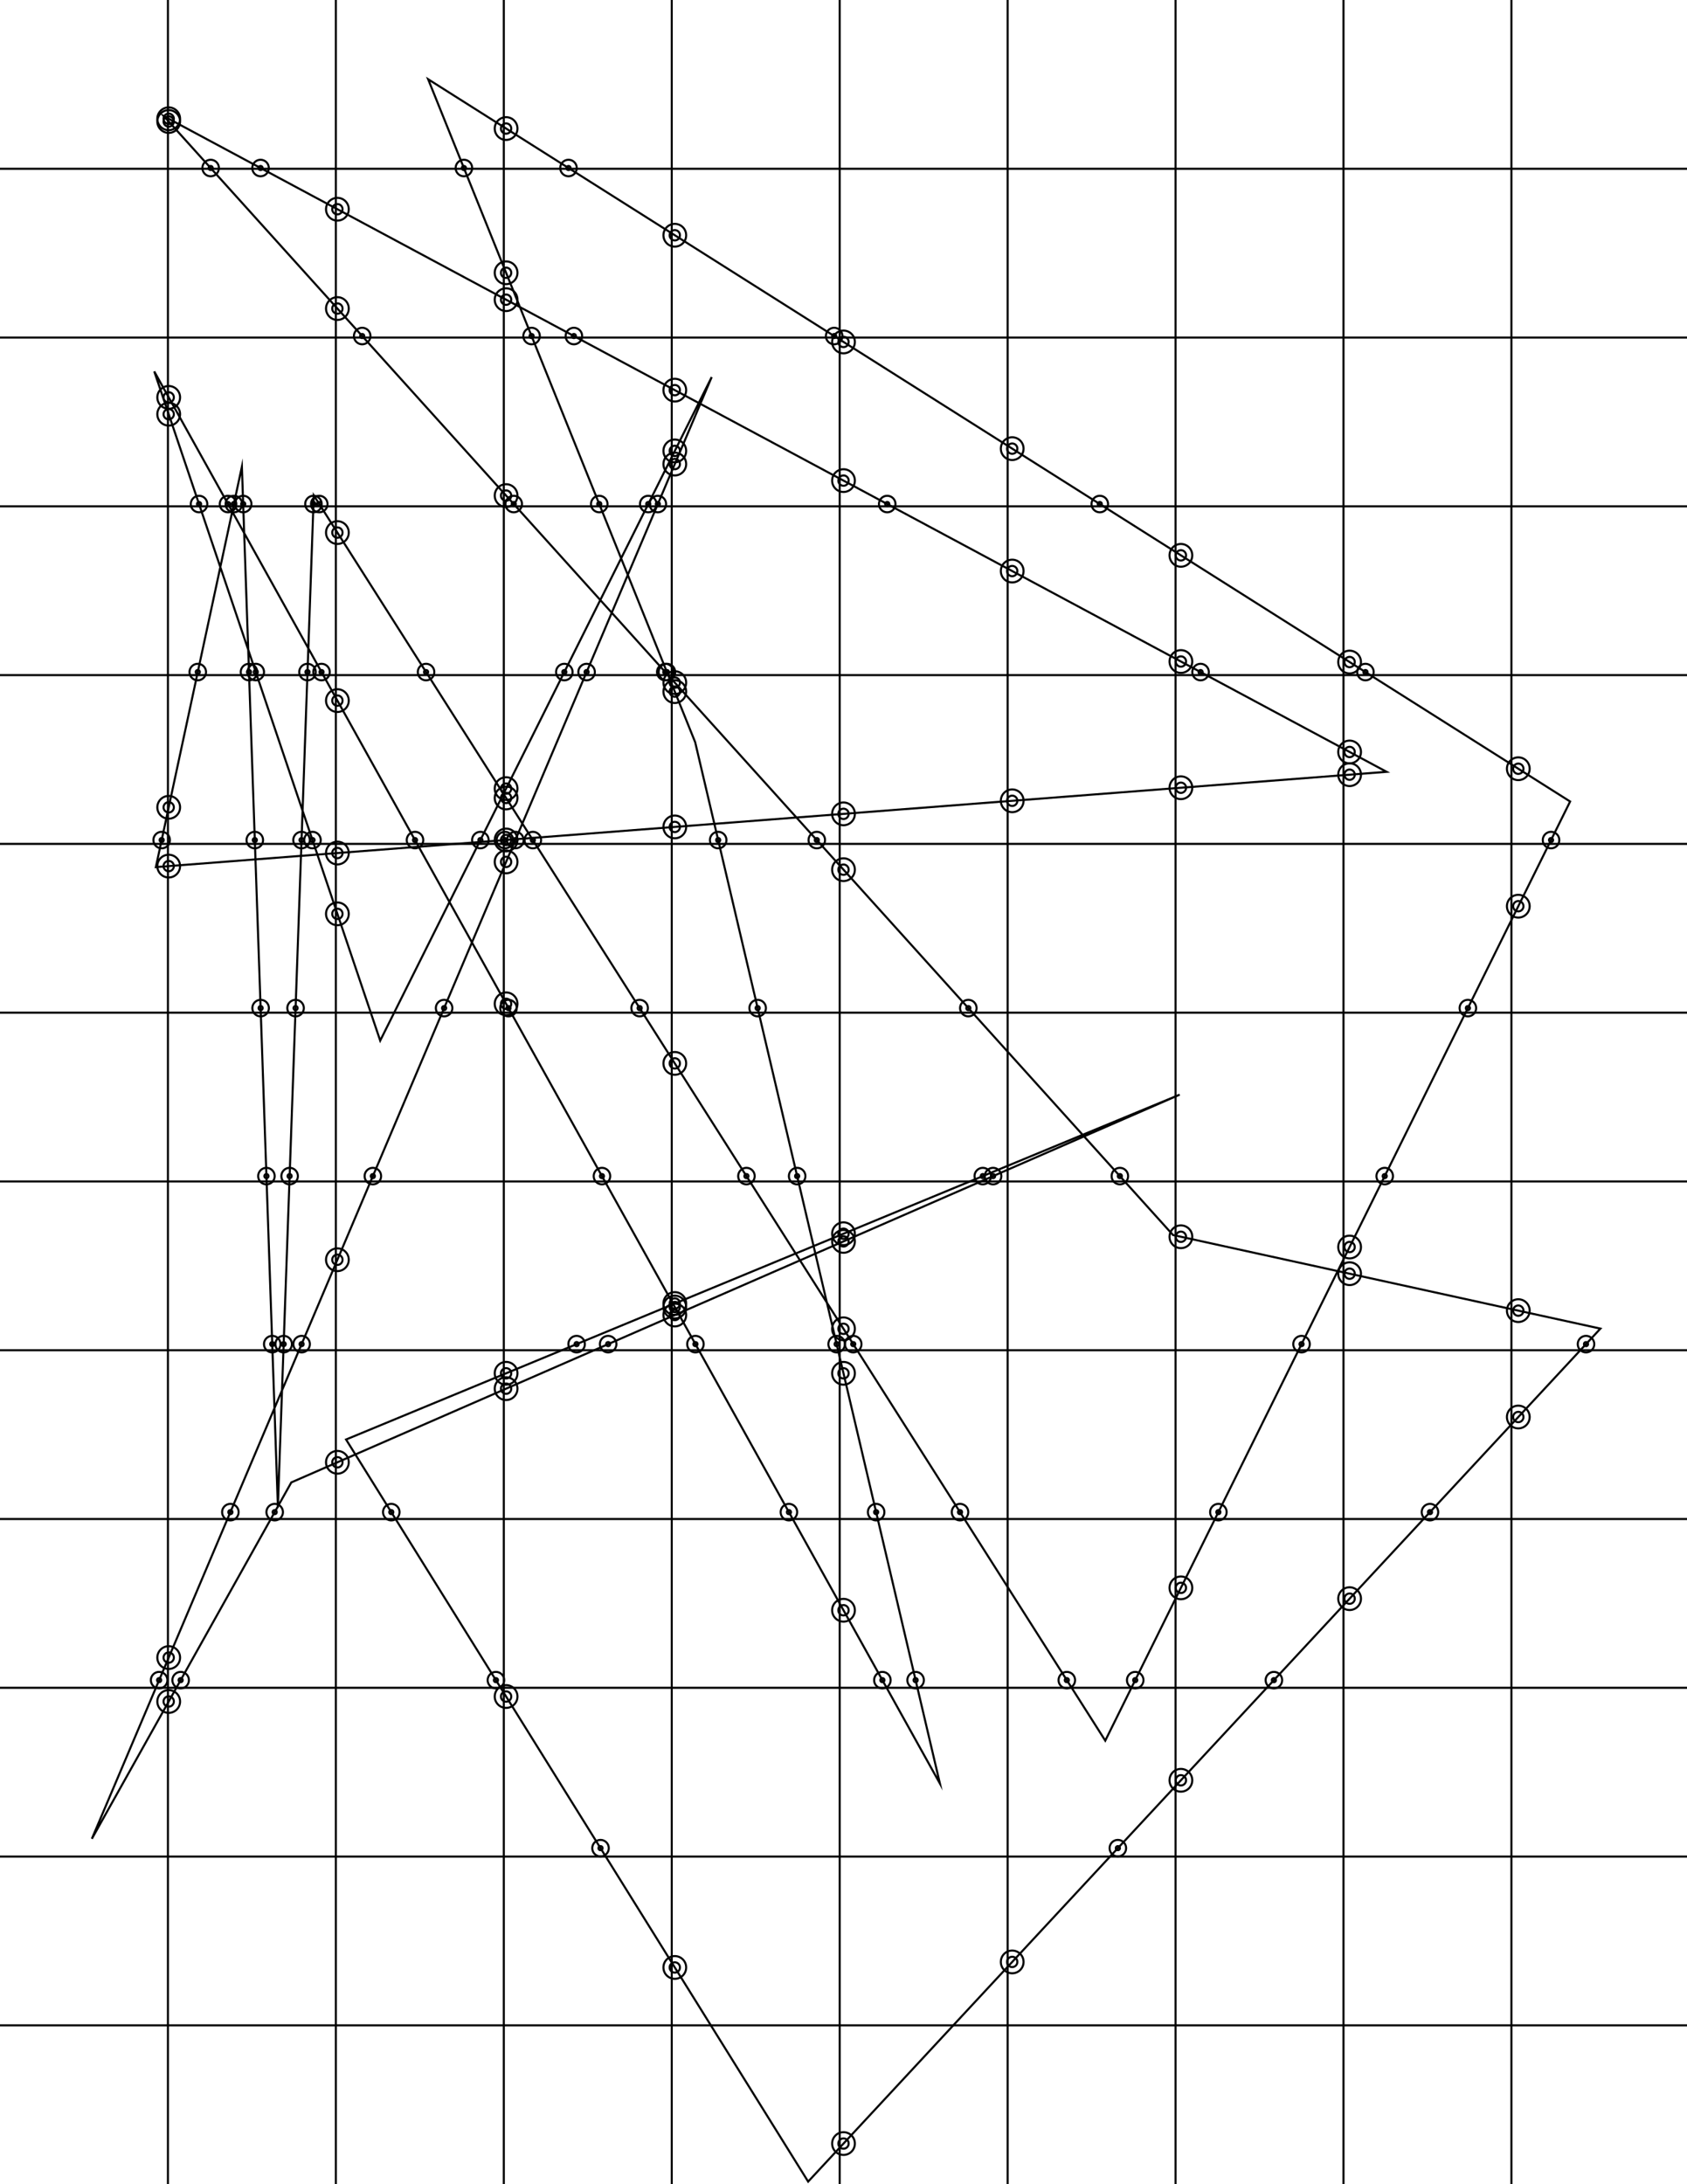 <?xml version="1.0"?>
<!DOCTYPE svg PUBLIC '-//W3C//DTD SVG 1.0//EN'
          'http://www.w3.org/TR/2001/REC-SVG-20010904/DTD/svg10.dtd'>
<svg xmlns:xlink="http://www.w3.org/1999/xlink" style="fill-opacity:1; color-rendering:auto; color-interpolation:auto; text-rendering:auto; stroke:black; stroke-linecap:square; stroke-miterlimit:10; shape-rendering:auto; stroke-opacity:1; fill:black; stroke-dasharray:none; font-weight:normal; stroke-width:1; font-family:'Dialog'; font-style:normal; stroke-linejoin:miter; font-size:12px; stroke-dashoffset:0; image-rendering:auto;" width="816" height="1056" xmlns="http://www.w3.org/2000/svg"
><!--Generated by the Batik Graphics2D SVG Generator--><defs id="genericDefs"
  /><g
  ><g style="stroke-linecap:round; fill:white; stroke:white;"
    ><rect x="0" width="816" height="1056" y="0" style="stroke:none;"
    /></g
    ><g style="stroke-linecap:round;"
    ><line y2="81.6" style="fill:none;" x1="0" x2="816" y1="81.6"
      /><line y2="163.2" style="fill:none;" x1="0" x2="816" y1="163.2"
      /><line y2="244.8" style="fill:none;" x1="0" x2="816" y1="244.8"
      /><line y2="326.4" style="fill:none;" x1="0" x2="816" y1="326.4"
      /><line y2="408" style="fill:none;" x1="0" x2="816" y1="408"
      /><line y2="489.6" style="fill:none;" x1="0" x2="816" y1="489.6"
      /><line y2="571.2" style="fill:none;" x1="0" x2="816" y1="571.2"
      /><line y2="652.8" style="fill:none;" x1="0" x2="816" y1="652.8"
      /><line y2="734.4" style="fill:none;" x1="0" x2="816" y1="734.4"
      /><line y2="816" style="fill:none;" x1="0" x2="816" y1="816"
      /><line y2="897.6" style="fill:none;" x1="0" x2="816" y1="897.6"
      /><line y2="979.2" style="fill:none;" x1="0" x2="816" y1="979.2"
      /><line y2="1056" style="fill:none;" x1="81.231" x2="81.231" y1="0"
      /><line y2="1056" style="fill:none;" x1="162.462" x2="162.462" y1="0"
      /><line y2="1056" style="fill:none;" x1="243.692" x2="243.692" y1="0"
      /><line y2="1056" style="fill:none;" x1="324.923" x2="324.923" y1="0"
      /><line y2="1056" style="fill:none;" x1="406.154" x2="406.154" y1="0"
      /><line y2="1056" style="fill:none;" x1="487.385" x2="487.385" y1="0"
      /><line y2="1056" style="fill:none;" x1="568.615" x2="568.615" y1="0"
      /><line y2="1056" style="fill:none;" x1="649.846" x2="649.846" y1="0"
      /><line y2="1056" style="fill:none;" x1="731.077" x2="731.077" y1="0"
      /><path style="fill:none;" d="M134.411 728.582 L151.768 239.508 L534.619 841.554 L759.466 387.511 L207.092 38.309 L336.25 358.821 L454.638 862.305 L74.614 179.574 L183.904 503.112 L344.24 182.306 L44.435 889.002 L140.913 716.703 L570.622 529.231 L167.387 695.958 L390.901 1054.748 L774.119 642.348 L567.384 597.103 L79.289 56.181 L670.7 373.153 L75.387 419.217 L117.001 225.646 L134.411 728.582"
      /><circle r="2.5" style="fill:none;" cx="81.6" cy="58.742"
      /><circle r="2.5" style="fill:none;" cx="81.6" cy="57.42"
      /><circle r="4" style="fill:none;" cx="101.892" cy="81.231"
      /><circle r="4" style="fill:none;" cx="126.027" cy="81.231"
      /><circle r="5.5" style="fill:none;" cx="81.6" cy="58.742"
      /><circle r="5.5" style="fill:none;" cx="81.6" cy="57.42"
      /><circle r="2.5" style="fill:none;" cx="244.8" cy="62.147"
      /><circle r="4" style="fill:none;" cx="224.388" cy="81.231"
      /><circle r="4" style="fill:none;" cx="274.986" cy="81.231"
      /><circle r="5.5" style="fill:none;" cx="244.8" cy="62.147"
      /><circle r="1" style="fill:none;" cx="101.892" cy="81.231"
      /><circle r="1" style="fill:none;" cx="126.027" cy="81.231"
      /><circle r="2.5" style="fill:none;" cx="163.2" cy="149.174"
      /><circle r="2.5" style="fill:none;" cx="163.2" cy="101.154"
      /><circle r="1" style="fill:none;" cx="224.388" cy="81.231"
      /><circle r="2.5" style="fill:none;" cx="244.8" cy="131.883"
      /><circle r="2.5" style="fill:none;" cx="244.8" cy="144.888"
      /><circle r="4" style="fill:none;" cx="175.19" cy="162.462"
      /><circle r="5.5" style="fill:none;" cx="163.2" cy="149.174"
      /><circle r="5.5" style="fill:none;" cx="163.2" cy="101.154"
      /><circle r="1" style="fill:none;" cx="274.986" cy="81.231"
      /><circle r="2.5" style="fill:none;" cx="326.4" cy="113.734"
      /><circle r="4" style="fill:none;" cx="257.122" cy="162.462"
      /><circle r="4" style="fill:none;" cx="277.589" cy="162.462"
      /><circle r="5.5" style="fill:none;" cx="244.8" cy="131.883"
      /><circle r="5.5" style="fill:none;" cx="244.8" cy="144.888"
      /><circle r="4" style="fill:none;" cx="403.479" cy="162.462"
      /><circle r="5.5" style="fill:none;" cx="326.4" cy="113.734"
      /><circle r="2.5" style="fill:none;" cx="81.6" cy="192.125"
      /><circle r="2.5" style="fill:none;" cx="81.6" cy="200.256"
      /><circle r="4" style="fill:none;" cx="151.62" cy="243.692"
      /><circle r="4" style="fill:none;" cx="154.429" cy="243.692"
      /><circle r="4" style="fill:none;" cx="110.304" cy="243.692"
      /><circle r="4" style="fill:none;" cx="96.273" cy="243.692"
      /><circle r="4" style="fill:none;" cx="113.122" cy="243.692"
      /><circle r="4" style="fill:none;" cx="117.626" cy="243.692"
      /><circle r="5.5" style="fill:none;" cx="81.6" cy="192.125"
      /><circle r="5.5" style="fill:none;" cx="81.6" cy="200.256"
      /><circle r="1" style="fill:none;" cx="175.19" cy="162.462"
      /><circle r="2.5" style="fill:none;" cx="244.8" cy="239.606"
      /><circle r="1" style="fill:none;" cx="257.122" cy="162.462"
      /><circle r="1" style="fill:none;" cx="277.589" cy="162.462"
      /><circle r="2.5" style="fill:none;" cx="326.4" cy="218.001"
      /><circle r="2.5" style="fill:none;" cx="326.4" cy="224.359"
      /><circle r="2.5" style="fill:none;" cx="326.4" cy="188.623"
      /><circle r="4" style="fill:none;" cx="289.856" cy="243.692"
      /><circle r="4" style="fill:none;" cx="313.56" cy="243.692"
      /><circle r="4" style="fill:none;" cx="318.198" cy="243.692"
      /><circle r="4" style="fill:none;" cx="248.488" cy="243.692"
      /><circle r="5.5" style="fill:none;" cx="244.8" cy="239.606"
      /><circle r="1" style="fill:none;" cx="403.479" cy="162.462"
      /><circle r="2.5" style="fill:none;" cx="408" cy="165.32"
      /><circle r="2.5" style="fill:none;" cx="408" cy="232.357"
      /><circle r="5.5" style="fill:none;" cx="326.4" cy="218.001"
      /><circle r="5.5" style="fill:none;" cx="326.4" cy="224.359"
      /><circle r="5.5" style="fill:none;" cx="326.4" cy="188.623"
      /><circle r="2.5" style="fill:none;" cx="489.6" cy="216.906"
      /><circle r="4" style="fill:none;" cx="429.15" cy="243.692"
      /><circle r="5.5" style="fill:none;" cx="408" cy="165.32"
      /><circle r="5.5" style="fill:none;" cx="408" cy="232.357"
      /><circle r="4" style="fill:none;" cx="531.971" cy="243.692"
      /><circle r="5.5" style="fill:none;" cx="489.6" cy="216.906"
      /><circle r="1" style="fill:none;" cx="151.62" cy="243.692"
      /><circle r="1" style="fill:none;" cx="154.429" cy="243.692"
      /><circle r="1" style="fill:none;" cx="110.304" cy="243.692"
      /><circle r="1" style="fill:none;" cx="96.273" cy="243.692"
      /><circle r="1" style="fill:none;" cx="113.122" cy="243.692"
      /><circle r="1" style="fill:none;" cx="117.626" cy="243.692"
      /><circle r="2.5" style="fill:none;" cx="163.2" cy="257.485"
      /><circle r="4" style="fill:none;" cx="148.737" cy="324.923"
      /><circle r="4" style="fill:none;" cx="155.518" cy="324.923"
      /><circle r="4" style="fill:none;" cx="123.712" cy="324.923"
      /><circle r="4" style="fill:none;" cx="95.659" cy="324.923"
      /><circle r="4" style="fill:none;" cx="120.438" cy="324.923"
      /><circle r="4" style="fill:none;" cx="206.085" cy="324.923"
      /><circle r="5.5" style="fill:none;" cx="163.2" cy="257.485"
      /><circle r="1" style="fill:none;" cx="289.856" cy="243.692"
      /><circle r="1" style="fill:none;" cx="313.56" cy="243.692"
      /><circle r="1" style="fill:none;" cx="318.198" cy="243.692"
      /><circle r="1" style="fill:none;" cx="248.488" cy="243.692"
      /><circle r="4" style="fill:none;" cx="322.59" cy="324.923"
      /><circle r="4" style="fill:none;" cx="272.961" cy="324.923"
      /><circle r="4" style="fill:none;" cx="283.737" cy="324.923"
      /><circle r="4" style="fill:none;" cx="321.785" cy="324.923"
      /><circle r="1" style="fill:none;" cx="429.15" cy="243.692"
      /><circle r="2.5" style="fill:none;" cx="489.6" cy="276.091"
      /><circle r="1" style="fill:none;" cx="531.971" cy="243.692"
      /><circle r="2.5" style="fill:none;" cx="571.2" cy="268.492"
      /><circle r="2.5" style="fill:none;" cx="571.2" cy="319.825"
      /><circle r="5.5" style="fill:none;" cx="489.6" cy="276.091"
      /><circle r="2.5" style="fill:none;" cx="652.8" cy="320.079"
      /><circle r="4" style="fill:none;" cx="580.711" cy="324.923"
      /><circle r="5.5" style="fill:none;" cx="571.2" cy="268.492"
      /><circle r="5.5" style="fill:none;" cx="571.2" cy="319.825"
      /><circle r="4" style="fill:none;" cx="660.463" cy="324.923"
      /><circle r="5.5" style="fill:none;" cx="652.8" cy="320.079"
      /><circle r="2.5" style="fill:none;" cx="81.6" cy="390.318"
      /><circle r="4" style="fill:none;" cx="78.196" cy="406.154"
      /><circle r="1" style="fill:none;" cx="148.737" cy="324.923"
      /><circle r="1" style="fill:none;" cx="155.518" cy="324.923"
      /><circle r="1" style="fill:none;" cx="123.712" cy="324.923"
      /><circle r="1" style="fill:none;" cx="95.659" cy="324.923"
      /><circle r="1" style="fill:none;" cx="120.438" cy="324.923"
      /><circle r="2.5" style="fill:none;" cx="163.2" cy="338.723"
      /><circle r="4" style="fill:none;" cx="145.854" cy="406.154"
      /><circle r="4" style="fill:none;" cx="151.152" cy="406.154"
      /><circle r="4" style="fill:none;" cx="123.25" cy="406.154"
      /><circle r="5.5" style="fill:none;" cx="81.6" cy="390.318"
      /><circle r="1" style="fill:none;" cx="206.085" cy="324.923"
      /><circle r="2.5" style="fill:none;" cx="244.8" cy="385.804"
      /><circle r="2.5" style="fill:none;" cx="244.8" cy="381.269"
      /><circle r="2.5" style="fill:none;" cx="244.8" cy="406.108"
      /><circle r="4" style="fill:none;" cx="200.733" cy="406.154"
      /><circle r="4" style="fill:none;" cx="232.363" cy="406.154"
      /><circle r="4" style="fill:none;" cx="244.214" cy="406.154"
      /><circle r="5.5" style="fill:none;" cx="163.2" cy="338.723"
      /><circle r="1" style="fill:none;" cx="322.59" cy="324.923"
      /><circle r="1" style="fill:none;" cx="272.961" cy="324.923"
      /><circle r="1" style="fill:none;" cx="283.737" cy="324.923"
      /><circle r="1" style="fill:none;" cx="321.785" cy="324.923"
      /><circle r="2.5" style="fill:none;" cx="326.4" cy="334.377"
      /><circle r="2.5" style="fill:none;" cx="326.4" cy="330.037"
      /><circle r="2.5" style="fill:none;" cx="326.4" cy="399.795"
      /><circle r="4" style="fill:none;" cx="257.741" cy="406.154"
      /><circle r="4" style="fill:none;" cx="249.276" cy="406.154"
      /><circle r="5.5" style="fill:none;" cx="244.8" cy="385.804"
      /><circle r="5.5" style="fill:none;" cx="244.8" cy="381.269"
      /><circle r="5.5" style="fill:none;" cx="244.8" cy="406.108"
      /><circle r="2.5" style="fill:none;" cx="408" cy="393.48"
      /><circle r="4" style="fill:none;" cx="347.38" cy="406.154"
      /><circle r="4" style="fill:none;" cx="395.083" cy="406.154"
      /><circle r="5.5" style="fill:none;" cx="326.4" cy="334.377"
      /><circle r="5.5" style="fill:none;" cx="326.4" cy="330.037"
      /><circle r="5.5" style="fill:none;" cx="326.4" cy="399.795"
      /><circle r="2.5" style="fill:none;" cx="489.6" cy="387.166"
      /><circle r="5.5" style="fill:none;" cx="408" cy="393.48"
      /><circle r="2.5" style="fill:none;" cx="571.2" cy="380.852"
      /><circle r="5.5" style="fill:none;" cx="489.6" cy="387.166"
      /><circle r="1" style="fill:none;" cx="580.711" cy="324.923"
      /><circle r="2.5" style="fill:none;" cx="652.8" cy="363.56"
      /><circle r="2.5" style="fill:none;" cx="652.8" cy="374.538"
      /><circle r="5.5" style="fill:none;" cx="571.2" cy="380.852"
      /><circle r="1" style="fill:none;" cx="660.463" cy="324.923"
      /><circle r="2.5" style="fill:none;" cx="734.4" cy="371.665"
      /><circle r="5.5" style="fill:none;" cx="652.8" cy="363.56"
      /><circle r="5.5" style="fill:none;" cx="652.8" cy="374.538"
      /><circle r="4" style="fill:none;" cx="750.233" cy="406.154"
      /><circle r="5.5" style="fill:none;" cx="734.4" cy="371.665"
      /><circle r="1" style="fill:none;" cx="78.196" cy="406.154"
      /><circle r="2.5" style="fill:none;" cx="81.6" cy="418.737"
      /><circle r="1" style="fill:none;" cx="145.854" cy="406.154"
      /><circle r="1" style="fill:none;" cx="151.152" cy="406.154"
      /><circle r="1" style="fill:none;" cx="123.25" cy="406.154"
      /><circle r="2.5" style="fill:none;" cx="163.2" cy="441.821"
      /><circle r="2.5" style="fill:none;" cx="163.2" cy="412.423"
      /><circle r="4" style="fill:none;" cx="142.971" cy="487.385"
      /><circle r="4" style="fill:none;" cx="126.062" cy="487.385"
      /><circle r="5.5" style="fill:none;" cx="81.6" cy="418.737"
      /><circle r="1" style="fill:none;" cx="200.733" cy="406.154"
      /><circle r="1" style="fill:none;" cx="232.363" cy="406.154"
      /><circle r="1" style="fill:none;" cx="244.214" cy="406.154"
      /><circle r="2.5" style="fill:none;" cx="244.8" cy="485.321"
      /><circle r="2.5" style="fill:none;" cx="244.8" cy="416.705"
      /><circle r="4" style="fill:none;" cx="214.815" cy="487.385"
      /><circle r="5.5" style="fill:none;" cx="163.2" cy="441.821"
      /><circle r="5.5" style="fill:none;" cx="163.2" cy="412.423"
      /><circle r="1" style="fill:none;" cx="257.741" cy="406.154"
      /><circle r="1" style="fill:none;" cx="249.276" cy="406.154"
      /><circle r="4" style="fill:none;" cx="309.397" cy="487.385"
      /><circle r="4" style="fill:none;" cx="245.948" cy="487.385"
      /><circle r="5.5" style="fill:none;" cx="244.8" cy="485.321"
      /><circle r="5.5" style="fill:none;" cx="244.8" cy="416.705"
      /><circle r="1" style="fill:none;" cx="347.38" cy="406.154"
      /><circle r="1" style="fill:none;" cx="395.083" cy="406.154"
      /><circle r="2.5" style="fill:none;" cx="408" cy="420.469"
      /><circle r="4" style="fill:none;" cx="366.48" cy="487.385"
      /><circle r="4" style="fill:none;" cx="468.381" cy="487.385"
      /><circle r="5.5" style="fill:none;" cx="408" cy="420.469"
      /><circle r="2.5" style="fill:none;" cx="734.4" cy="438.127"
      /><circle r="4" style="fill:none;" cx="710.007" cy="487.385"
      /><circle r="5.5" style="fill:none;" cx="734.4" cy="438.127"
      /><circle r="1" style="fill:none;" cx="750.233" cy="406.154"
      /><circle r="1" style="fill:none;" cx="142.971" cy="487.385"
      /><circle r="1" style="fill:none;" cx="126.062" cy="487.385"
      /><circle r="4" style="fill:none;" cx="140.088" cy="568.615"
      /><circle r="4" style="fill:none;" cx="128.874" cy="568.615"
      /><circle r="1" style="fill:none;" cx="214.815" cy="487.385"
      /><circle r="4" style="fill:none;" cx="180.354" cy="568.615"
      /><circle r="1" style="fill:none;" cx="309.397" cy="487.385"
      /><circle r="1" style="fill:none;" cx="245.948" cy="487.385"
      /><circle r="2.5" style="fill:none;" cx="326.4" cy="514.122"
      /><circle r="4" style="fill:none;" cx="291.163" cy="568.615"
      /><circle r="1" style="fill:none;" cx="366.48" cy="487.385"
      /><circle r="4" style="fill:none;" cx="361.053" cy="568.615"
      /><circle r="4" style="fill:none;" cx="385.581" cy="568.615"
      /><circle r="5.5" style="fill:none;" cx="326.4" cy="514.122"
      /><circle r="1" style="fill:none;" cx="468.381" cy="487.385"
      /><circle r="4" style="fill:none;" cx="480.349" cy="568.615"
      /><circle r="4" style="fill:none;" cx="475.371" cy="568.615"
      /><circle r="4" style="fill:none;" cx="541.678" cy="568.615"
      /><circle r="1" style="fill:none;" cx="710.007" cy="487.385"
      /><circle r="4" style="fill:none;" cx="669.781" cy="568.615"
      /><circle r="1" style="fill:none;" cx="140.088" cy="568.615"
      /><circle r="1" style="fill:none;" cx="128.874" cy="568.615"
      /><circle r="2.5" style="fill:none;" cx="163.2" cy="609.051"
      /><circle r="4" style="fill:none;" cx="137.205" cy="649.846"
      /><circle r="4" style="fill:none;" cx="145.893" cy="649.846"
      /><circle r="4" style="fill:none;" cx="131.685" cy="649.846"
      /><circle r="1" style="fill:none;" cx="180.354" cy="568.615"
      /><circle r="5.5" style="fill:none;" cx="163.2" cy="609.051"
      /><circle r="1" style="fill:none;" cx="291.163" cy="568.615"
      /><circle r="2.5" style="fill:none;" cx="326.4" cy="631.919"
      /><circle r="2.5" style="fill:none;" cx="326.4" cy="635.78"
      /><circle r="2.5" style="fill:none;" cx="326.4" cy="630.211"
      /><circle r="4" style="fill:none;" cx="294.158" cy="649.846"
      /><circle r="4" style="fill:none;" cx="278.911" cy="649.846"
      /><circle r="1" style="fill:none;" cx="361.053" cy="568.615"
      /><circle r="1" style="fill:none;" cx="385.581" cy="568.615"
      /><circle r="2.5" style="fill:none;" cx="408" cy="642.441"
      /><circle r="2.5" style="fill:none;" cx="408" cy="600.18"
      /><circle r="2.5" style="fill:none;" cx="408" cy="596.471"
      /><circle r="4" style="fill:none;" cx="404.681" cy="649.846"
      /><circle r="4" style="fill:none;" cx="336.378" cy="649.846"
      /><circle r="5.5" style="fill:none;" cx="326.4" cy="631.919"
      /><circle r="5.5" style="fill:none;" cx="326.4" cy="635.78"
      /><circle r="5.5" style="fill:none;" cx="326.4" cy="630.211"
      /><circle r="1" style="fill:none;" cx="480.349" cy="568.615"
      /><circle r="1" style="fill:none;" cx="475.371" cy="568.615"
      /><circle r="2.5" style="fill:none;" cx="571.2" cy="597.938"
      /><circle r="4" style="fill:none;" cx="412.709" cy="649.846"
      /><circle r="5.5" style="fill:none;" cx="408" cy="642.441"
      /><circle r="5.5" style="fill:none;" cx="408" cy="600.18"
      /><circle r="5.5" style="fill:none;" cx="408" cy="596.471"
      /><circle r="1" style="fill:none;" cx="541.678" cy="568.615"
      /><circle r="2.5" style="fill:none;" cx="652.8" cy="602.906"
      /><circle r="2.5" style="fill:none;" cx="652.8" cy="615.797"
      /><circle r="5.5" style="fill:none;" cx="571.2" cy="597.938"
      /><circle r="2.5" style="fill:none;" cx="734.4" cy="633.655"
      /><circle r="4" style="fill:none;" cx="629.555" cy="649.846"
      /><circle r="5.5" style="fill:none;" cx="652.8" cy="602.906"
      /><circle r="5.5" style="fill:none;" cx="652.8" cy="615.797"
      /><circle r="1" style="fill:none;" cx="669.781" cy="568.615"
      /><circle r="5.5" style="fill:none;" cx="734.4" cy="633.655"
      /><circle r="4" style="fill:none;" cx="767.152" cy="649.846"
      /><circle r="1" style="fill:none;" cx="137.205" cy="649.846"
      /><circle r="1" style="fill:none;" cx="145.893" cy="649.846"
      /><circle r="1" style="fill:none;" cx="131.685" cy="649.846"
      /><circle r="2.5" style="fill:none;" cx="163.2" cy="706.98"
      /><circle r="4" style="fill:none;" cx="111.432" cy="731.077"
      /><circle r="4" style="fill:none;" cx="132.865" cy="731.077"
      /><circle r="2.5" style="fill:none;" cx="244.8" cy="671.38"
      /><circle r="2.5" style="fill:none;" cx="244.8" cy="663.95"
      /><circle r="4" style="fill:none;" cx="189.265" cy="731.077"
      /><circle r="5.5" style="fill:none;" cx="163.2" cy="706.98"
      /><circle r="1" style="fill:none;" cx="294.158" cy="649.846"
      /><circle r="1" style="fill:none;" cx="278.911" cy="649.846"
      /><circle r="5.5" style="fill:none;" cx="244.8" cy="671.38"
      /><circle r="5.5" style="fill:none;" cx="244.8" cy="663.95"
      /><circle r="1" style="fill:none;" cx="404.681" cy="649.846"
      /><circle r="1" style="fill:none;" cx="336.378" cy="649.846"
      /><circle r="2.5" style="fill:none;" cx="408" cy="663.961"
      /><circle r="4" style="fill:none;" cx="381.593" cy="731.077"
      /><circle r="1" style="fill:none;" cx="412.709" cy="649.846"
      /><circle r="4" style="fill:none;" cx="464.365" cy="731.077"
      /><circle r="4" style="fill:none;" cx="423.781" cy="731.077"
      /><circle r="5.5" style="fill:none;" cx="408" cy="663.961"
      /><circle r="1" style="fill:none;" cx="629.555" cy="649.846"
      /><circle r="4" style="fill:none;" cx="589.328" cy="731.077"
      /><circle r="2.5" style="fill:none;" cx="734.4" cy="685.092"
      /><circle r="4" style="fill:none;" cx="691.669" cy="731.077"
      /><circle r="1" style="fill:none;" cx="767.152" cy="649.846"
      /><circle r="5.5" style="fill:none;" cx="734.4" cy="685.092"
      /><circle r="2.5" style="fill:none;" cx="81.6" cy="801.397"
      /><circle r="4" style="fill:none;" cx="76.971" cy="812.308"
      /><circle r="1" style="fill:none;" cx="111.432" cy="731.077"
      /><circle r="1" style="fill:none;" cx="132.865" cy="731.077"
      /><circle r="4" style="fill:none;" cx="87.38" cy="812.308"
      /><circle r="5.5" style="fill:none;" cx="81.6" cy="801.397"
      /><circle r="1" style="fill:none;" cx="189.265" cy="731.077"
      /><circle r="4" style="fill:none;" cx="239.869" cy="812.308"
      /><circle r="1" style="fill:none;" cx="381.593" cy="731.077"
      /><circle r="2.5" style="fill:none;" cx="408" cy="778.518"
      /><circle r="1" style="fill:none;" cx="464.365" cy="731.077"
      /><circle r="1" style="fill:none;" cx="423.781" cy="731.077"
      /><circle r="2.5" style="fill:none;" cx="571.2" cy="767.684"
      /><circle r="4" style="fill:none;" cx="442.882" cy="812.308"
      /><circle r="4" style="fill:none;" cx="426.808" cy="812.308"
      /><circle r="5.5" style="fill:none;" cx="408" cy="778.518"
      /><circle r="4" style="fill:none;" cx="516.021" cy="812.308"
      /><circle r="4" style="fill:none;" cx="549.102" cy="812.308"
      /><circle r="5.5" style="fill:none;" cx="571.2" cy="767.684"
      /><circle r="1" style="fill:none;" cx="589.328" cy="731.077"
      /><circle r="2.5" style="fill:none;" cx="652.8" cy="772.905"
      /><circle r="4" style="fill:none;" cx="616.186" cy="812.308"
      /><circle r="1" style="fill:none;" cx="691.669" cy="731.077"
      /><circle r="5.5" style="fill:none;" cx="652.8" cy="772.905"
      /><circle r="1" style="fill:none;" cx="76.971" cy="812.308"
      /><circle r="2.5" style="fill:none;" cx="81.6" cy="822.629"
      /><circle r="1" style="fill:none;" cx="87.38" cy="812.308"
      /><circle r="5.5" style="fill:none;" cx="81.6" cy="822.629"
      /><circle r="1" style="fill:none;" cx="239.869" cy="812.308"
      /><circle r="2.5" style="fill:none;" cx="244.8" cy="820.223"
      /><circle r="4" style="fill:none;" cx="290.473" cy="893.538"
      /><circle r="5.5" style="fill:none;" cx="244.8" cy="820.223"
      /><circle r="1" style="fill:none;" cx="442.882" cy="812.308"
      /><circle r="1" style="fill:none;" cx="426.808" cy="812.308"
      /><circle r="1" style="fill:none;" cx="516.021" cy="812.308"
      /><circle r="1" style="fill:none;" cx="549.102" cy="812.308"
      /><circle r="2.5" style="fill:none;" cx="571.2" cy="860.719"
      /><circle r="4" style="fill:none;" cx="540.703" cy="893.538"
      /><circle r="1" style="fill:none;" cx="616.186" cy="812.308"
      /><circle r="5.5" style="fill:none;" cx="571.2" cy="860.719"
      /><circle r="1" style="fill:none;" cx="290.473" cy="893.538"
      /><circle r="2.5" style="fill:none;" cx="326.4" cy="951.21"
      /><circle r="5.5" style="fill:none;" cx="326.4" cy="951.21"
      /><circle r="2.5" style="fill:none;" cx="489.6" cy="948.533"
      /><circle r="1" style="fill:none;" cx="540.703" cy="893.538"
      /><circle r="5.5" style="fill:none;" cx="489.6" cy="948.533"
      /><circle r="2.5" style="fill:none;" cx="408" cy="1036.346"
      /><circle r="5.5" style="fill:none;" cx="408" cy="1036.346"
    /></g
  ></g
></svg
>
